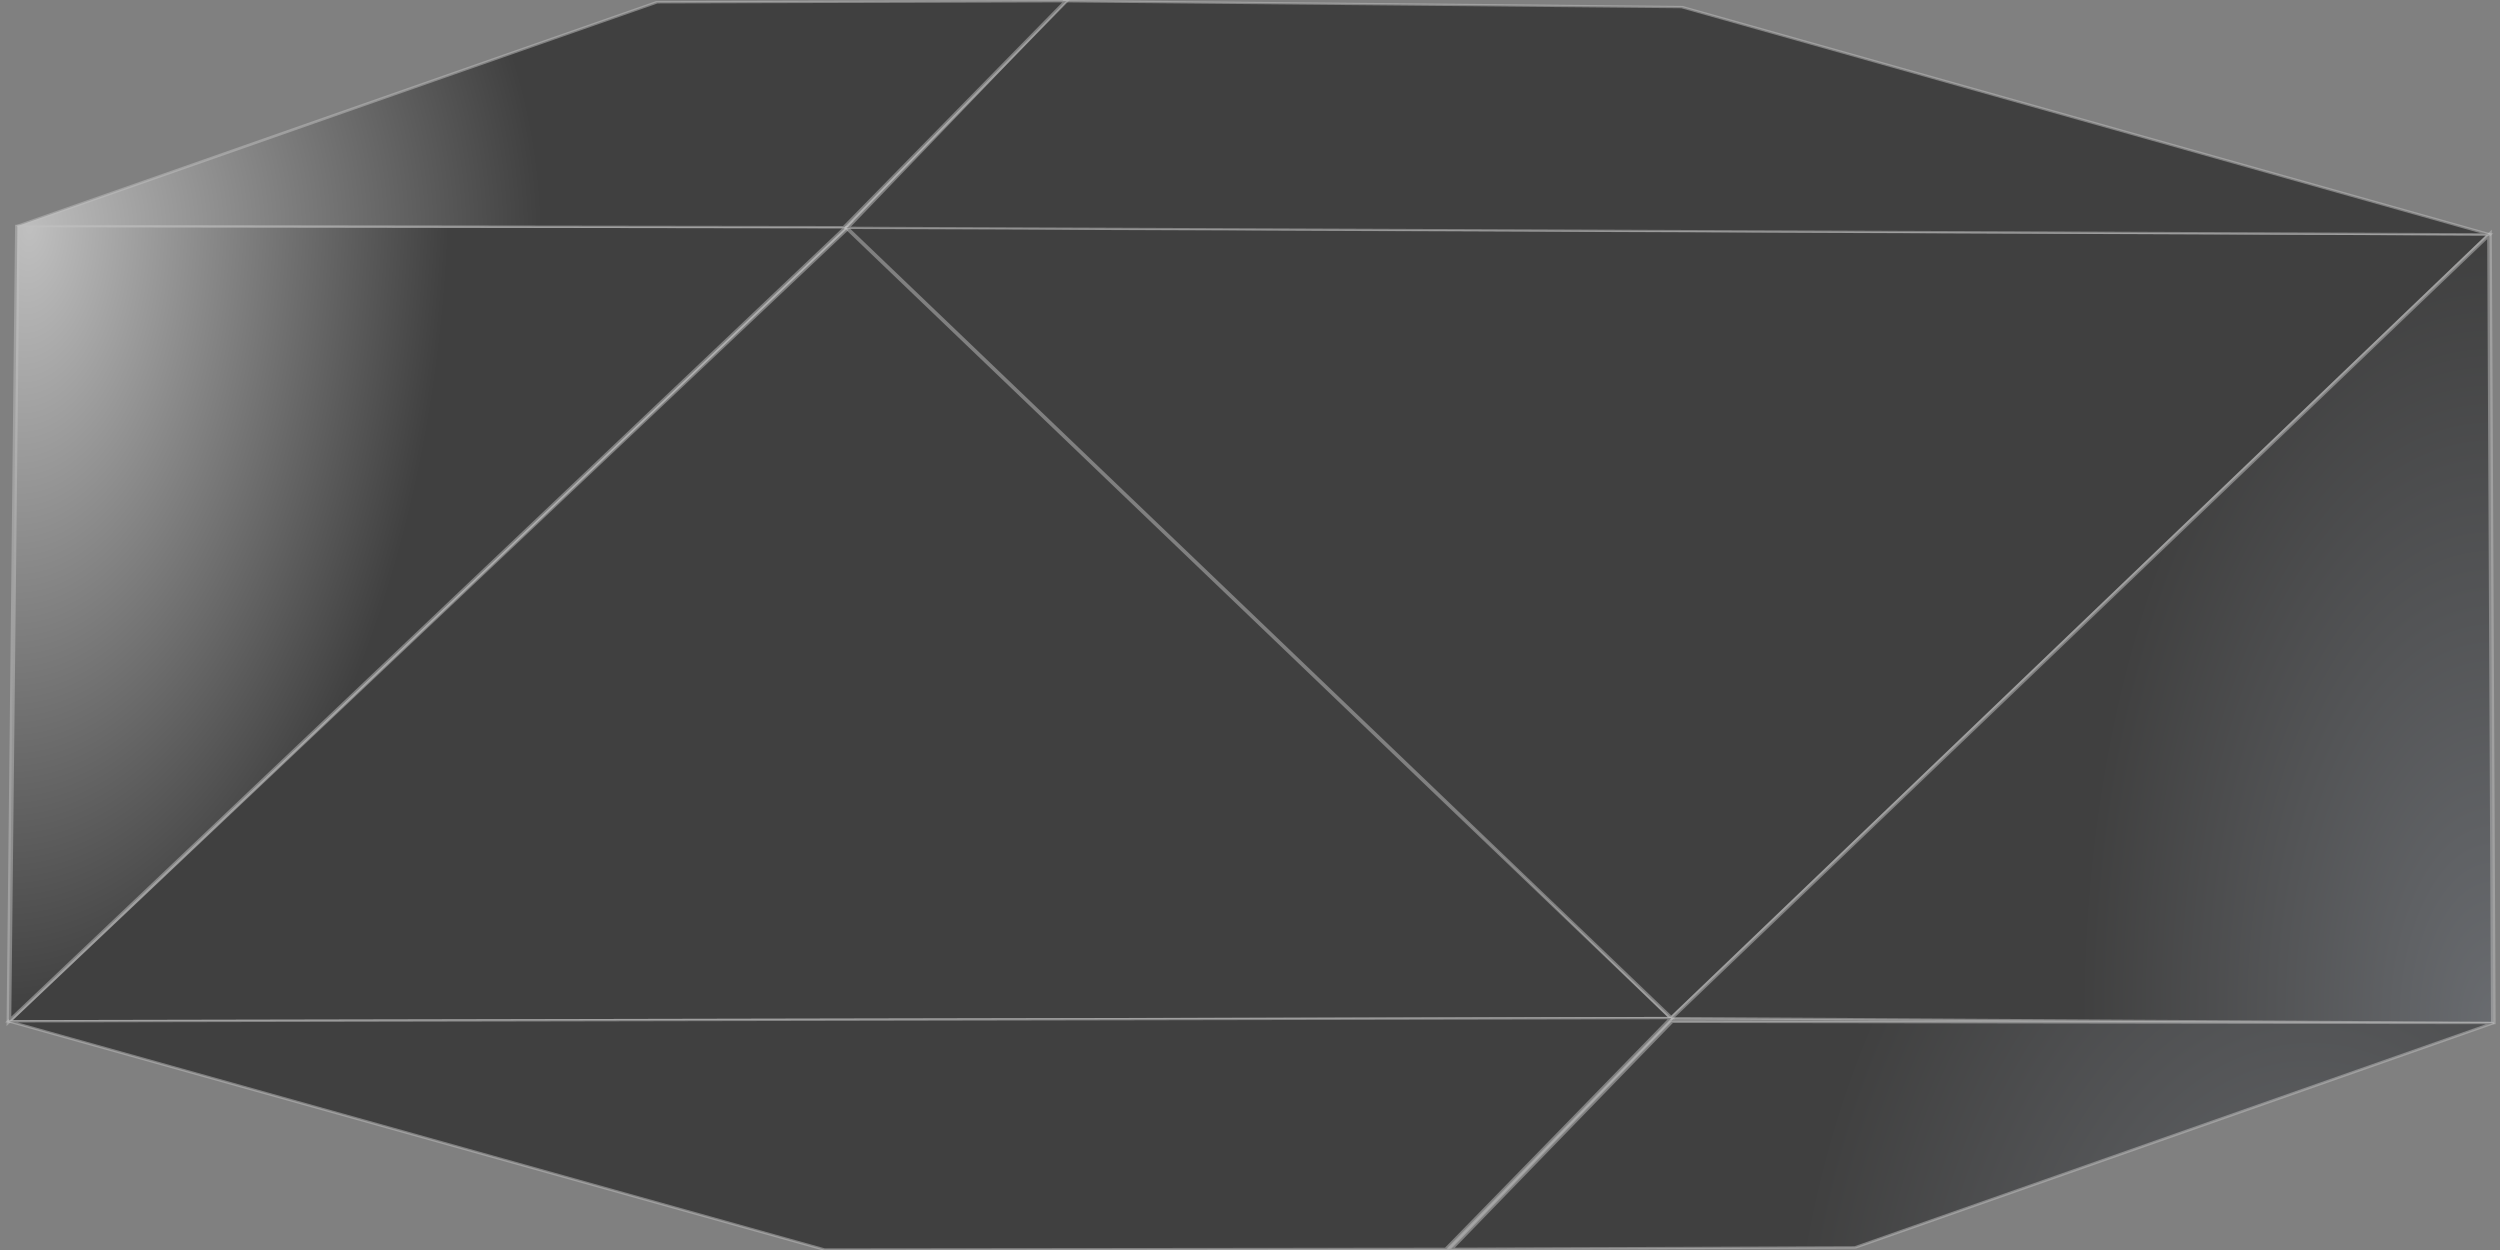 <?xml version="1.0" encoding="UTF-8" standalone="no"?>
<svg
   xmlns:dc="http://purl.org/dc/elements/1.1/"
   xmlns:cc="http://creativecommons.org/ns#"
   xmlns:rdf="http://www.w3.org/1999/02/22-rdf-syntax-ns#"
   xmlns:svg="http://www.w3.org/2000/svg"
   xmlns="http://www.w3.org/2000/svg"
   xmlns:xlink="http://www.w3.org/1999/xlink"
   xmlns:sodipodi="http://sodipodi.sourceforge.net/DTD/sodipodi-0.dtd"
   xmlns:inkscape="http://www.inkscape.org/namespaces/inkscape"
   width="200mm"
   height="100mm"
   viewBox="0 0 200 100"
   version="1.1"
   id="svg8"
   inkscape:version="1.0.2 (e86c870879, 2021-01-15)"
   sodipodi:docname="cristalzão.svg">
  <rect x="0" y="0" width="200" height="100" fill="#808080" stroke="none"/>
  <defs
     id="defs2">
    <linearGradient
       inkscape:collect="always"
       id="linearGradient1965">
      <stop
         style="stop-color:#51565e;stop-opacity:1"
         offset="0"
         id="stop1961" />
      <stop
         style="stop-color:#000000;stop-opacity:1"
         offset="1"
         id="stop1963" />
    </linearGradient>
    <linearGradient
       inkscape:collect="always"
       id="linearGradient1959">
      <stop
         style="stop-color:#ffffff;stop-opacity:1;"
         offset="0"
         id="stop1955" />
      <stop
         style="stop-color:#000000;stop-opacity:1"
         offset="1"
         id="stop1957" />
    </linearGradient>
    <linearGradient
       inkscape:collect="always"
       id="linearGradient1953">
      <stop
         style="stop-color:#ffffff;stop-opacity:1;"
         offset="0"
         id="stop1949" />
      <stop
         style="stop-color:#000000;stop-opacity:1"
         offset="1"
         id="stop1951" />
    </linearGradient>
    <linearGradient
       inkscape:collect="always"
       id="linearGradient1907">
      <stop
         style="stop-color:#51565e;stop-opacity:1"
         offset="0"
         id="stop1903" />
      <stop
         style="stop-color:#ffffff;stop-opacity:0;"
         offset="1"
         id="stop1905" />
    </linearGradient>
    <linearGradient
       inkscape:collect="always"
       id="linearGradient1899">
      <stop
         style="stop-color:#51565e;stop-opacity:0.999"
         offset="0"
         id="stop1895" />
      <stop
         style="stop-color:#000000;stop-opacity:1"
         offset="1"
         id="stop1897" />
    </linearGradient>
    <linearGradient
       inkscape:collect="always"
       id="linearGradient1891">
      <stop
         style="stop-color:#ffffff;stop-opacity:1;"
         offset="0"
         id="stop1887" />
      <stop
         style="stop-color:#ffffff;stop-opacity:0;"
         offset="1"
         id="stop1889" />
    </linearGradient>
    <linearGradient
       inkscape:collect="always"
       id="linearGradient1883">
      <stop
         style="stop-color:#ffffff;stop-opacity:1;"
         offset="0"
         id="stop1879" />
      <stop
         style="stop-color:#ffffff;stop-opacity:0;"
         offset="1"
         id="stop1881" />
    </linearGradient>
    <linearGradient
       inkscape:collect="always"
       id="default">
      <stop
         style="stop-color:#51565e;stop-opacity:1"
         offset="0"
         id="stop1541" />
      <stop
         style="stop-color:#000000;stop-opacity:1"
         offset="1"
         id="stop1543" />
    </linearGradient>
    <radialGradient
       inkscape:collect="always"
       xlink:href="#default"
       id="radialGradient1539"
       gradientUnits="userSpaceOnUse"
       gradientTransform="matrix(1,0,0,0.4,9.2226562e-7,24)"
       cx="188.658"
       cy="136.282"
       fx="188.658"
       fy="136.282"
       r="100" />
    <radialGradient
       inkscape:collect="always"
       xlink:href="#default"
       id="radialGradient1553"
       gradientUnits="userSpaceOnUse"
       gradientTransform="matrix(1,0,0,0.4,10.489,72.284)"
       cx="188.658"
       cy="136.282"
       fx="188.658"
       fy="136.282"
       r="100" />
    <radialGradient
       inkscape:collect="always"
       xlink:href="#linearGradient1883"
       id="radialGradient1885"
       cx="49.041"
       cy="65.761"
       fx="49.041"
       fy="65.761"
       r="18.042"
       gradientTransform="matrix(-1.014,-0.022,0.078,-3.456,93.108,280.472)"
       gradientUnits="userSpaceOnUse" />
    <radialGradient
       inkscape:collect="always"
       xlink:href="#linearGradient1891"
       id="radialGradient1893"
       cx="49.041"
       cy="65.702"
       fx="49.041"
       fy="65.702"
       r="22.644"
       gradientTransform="matrix(1.012,-0.016,0.032,1.945,-3.672,-74.891)"
       gradientUnits="userSpaceOnUse" />
    <radialGradient
       inkscape:collect="always"
       xlink:href="#linearGradient1899"
       id="radialGradient1901"
       cx="155.727"
       cy="101.412"
       fx="155.727"
       fy="101.412"
       r="17.71"
       gradientTransform="matrix(1.862,-0.005,0.017,7.124,-92.129,-558.062)"
       gradientUnits="userSpaceOnUse" />
    <radialGradient
       inkscape:collect="always"
       xlink:href="#linearGradient1907"
       id="radialGradient1909"
       cx="155.727"
       cy="102.04"
       fx="155.727"
       fy="102.04"
       r="22.774"
       gradientTransform="matrix(1,0.005,-0.015,2.692,1.714,-160.081)"
       gradientUnits="userSpaceOnUse" />
    <radialGradient
       inkscape:collect="always"
       xlink:href="#linearGradient1953"
       id="radialGradient1929"
       gradientUnits="userSpaceOnUse"
       gradientTransform="matrix(-1.861,-0.045,0.144,-6.997,83.684,498.451)"
       cx="49.041"
       cy="65.761"
       fx="49.041"
       fy="65.761"
       r="18.042" />
    <radialGradient
       inkscape:collect="always"
       xlink:href="#linearGradient1959"
       id="radialGradient1931"
       gradientUnits="userSpaceOnUse"
       gradientTransform="matrix(1.857,-0.032,0.058,3.939,-93.997,-221.076)"
       cx="49.041"
       cy="65.702"
       fx="49.041"
       fy="65.702"
       r="22.644" />
    <radialGradient
       inkscape:collect="always"
       xlink:href="#linearGradient1965"
       id="radialGradient1933"
       gradientUnits="userSpaceOnUse"
       gradientTransform="matrix(1.836,0.011,-0.027,5.45,-84.11,-393.567)"
       cx="148.061"
       cy="114.041"
       fx="148.061"
       fy="114.041"
       r="22.774" />
  </defs>
  <sodipodi:namedview
     id="base"
     pagecolor="#000000"
     bordercolor="#666666"
     borderopacity="1.0"
     inkscape:pageopacity="0"
     inkscape:pageshadow="2"
     inkscape:zoom="1.1068484"
     inkscape:cx="378.04892"
     inkscape:cy="377.91399"
     inkscape:document-units="mm"
     inkscape:current-layer="layer1"
     inkscape:document-rotation="0"
     showgrid="false"
     inkscape:window-width="1920"
     inkscape:window-height="1016"
     inkscape:window-x="0"
     inkscape:window-y="27"
     inkscape:window-maximized="1" />
  <g
     inkscape:label="Layer 1"
     inkscape:groupmode="layer"
     id="layer1">
    <g
       id="g2584"
       transform="matrix(0.997,0,0,0.5,0.494,0.025)"
       style="stroke-width:1.417;opacity:0.5">
      <path
         style="fill:#000000;stroke:#ffffff;stroke-width:0.375px;stroke-linecap:butt;stroke-linejoin:miter;stroke-opacity:0.503"
         d="M 0.22,163.36 133.618,162.844 67.946,35.68 Z"
         id="path1708" />
      <path
         style="fill:url(#radialGradient1929);stroke:#ffffff;stroke-width:0.375px;stroke-linecap:butt;stroke-linejoin:miter;stroke-opacity:0.503"
         d="M 0.22,163.36 0.901,36.11 67.384,36.297 Z"
         id="path1730" />
      <path
         style="fill:#000000;stroke:#ffffff;stroke-width:0.375px;stroke-linecap:butt;stroke-linejoin:miter;stroke-opacity:0.503"
         d="M 199.264,37.455 67.384,36.299 133.618,162.844 Z"
         id="path1708-6" />
      <path
         style="fill:url(#radialGradient1901);stroke:#ffffff;stroke-width:0.375px;stroke-linecap:butt;stroke-linejoin:miter;stroke-opacity:0.503"
         d="m 199.264,37.455 0.305,126.176 -65.951,-0.781 z"
         id="path1730-5" />
      <path
         style="fill:#000000;stroke:#ffffff;stroke-width:0.375px;stroke-linecap:butt;stroke-linejoin:miter;stroke-opacity:0.503"
         d="M 199.264,37.455 67.48,36.404 84.955,0.14 134.463,1.083 Z"
         id="path1851"
         sodipodi:nodetypes="ccccc" />
      <path
         style="fill:url(#radialGradient1931);stroke:#ffffff;stroke-width:0.375px;stroke-linecap:butt;stroke-linejoin:miter;stroke-opacity:0.503"
         d="M 0.909,36.11 67.263,36.299 85.042,0.142 52.205,0.313 Z"
         id="path1853"
         sodipodi:nodetypes="ccccc" />
      <path
         style="fill:#000000;stroke:#ffffff;stroke-width:0.375px;stroke-linecap:butt;stroke-linejoin:miter;stroke-opacity:0.503"
         d="M 0.22,163.36 133.618,162.844 115.57,199.764 65.641,199.874 Z"
         id="path1851-2"
         sodipodi:nodetypes="ccccc" />
      <path
         style="fill:url(#radialGradient1933);stroke:#ffffff;stroke-width:0.375px;stroke-linecap:butt;stroke-linejoin:miter;stroke-opacity:0.503"
         d="m 199.569,163.632 -65.951,-0.19 -17.671,36.321 32.425,-0.23 z"
         id="path1853-9"
         sodipodi:nodetypes="ccccc" />
    </g>
  </g>
</svg>
